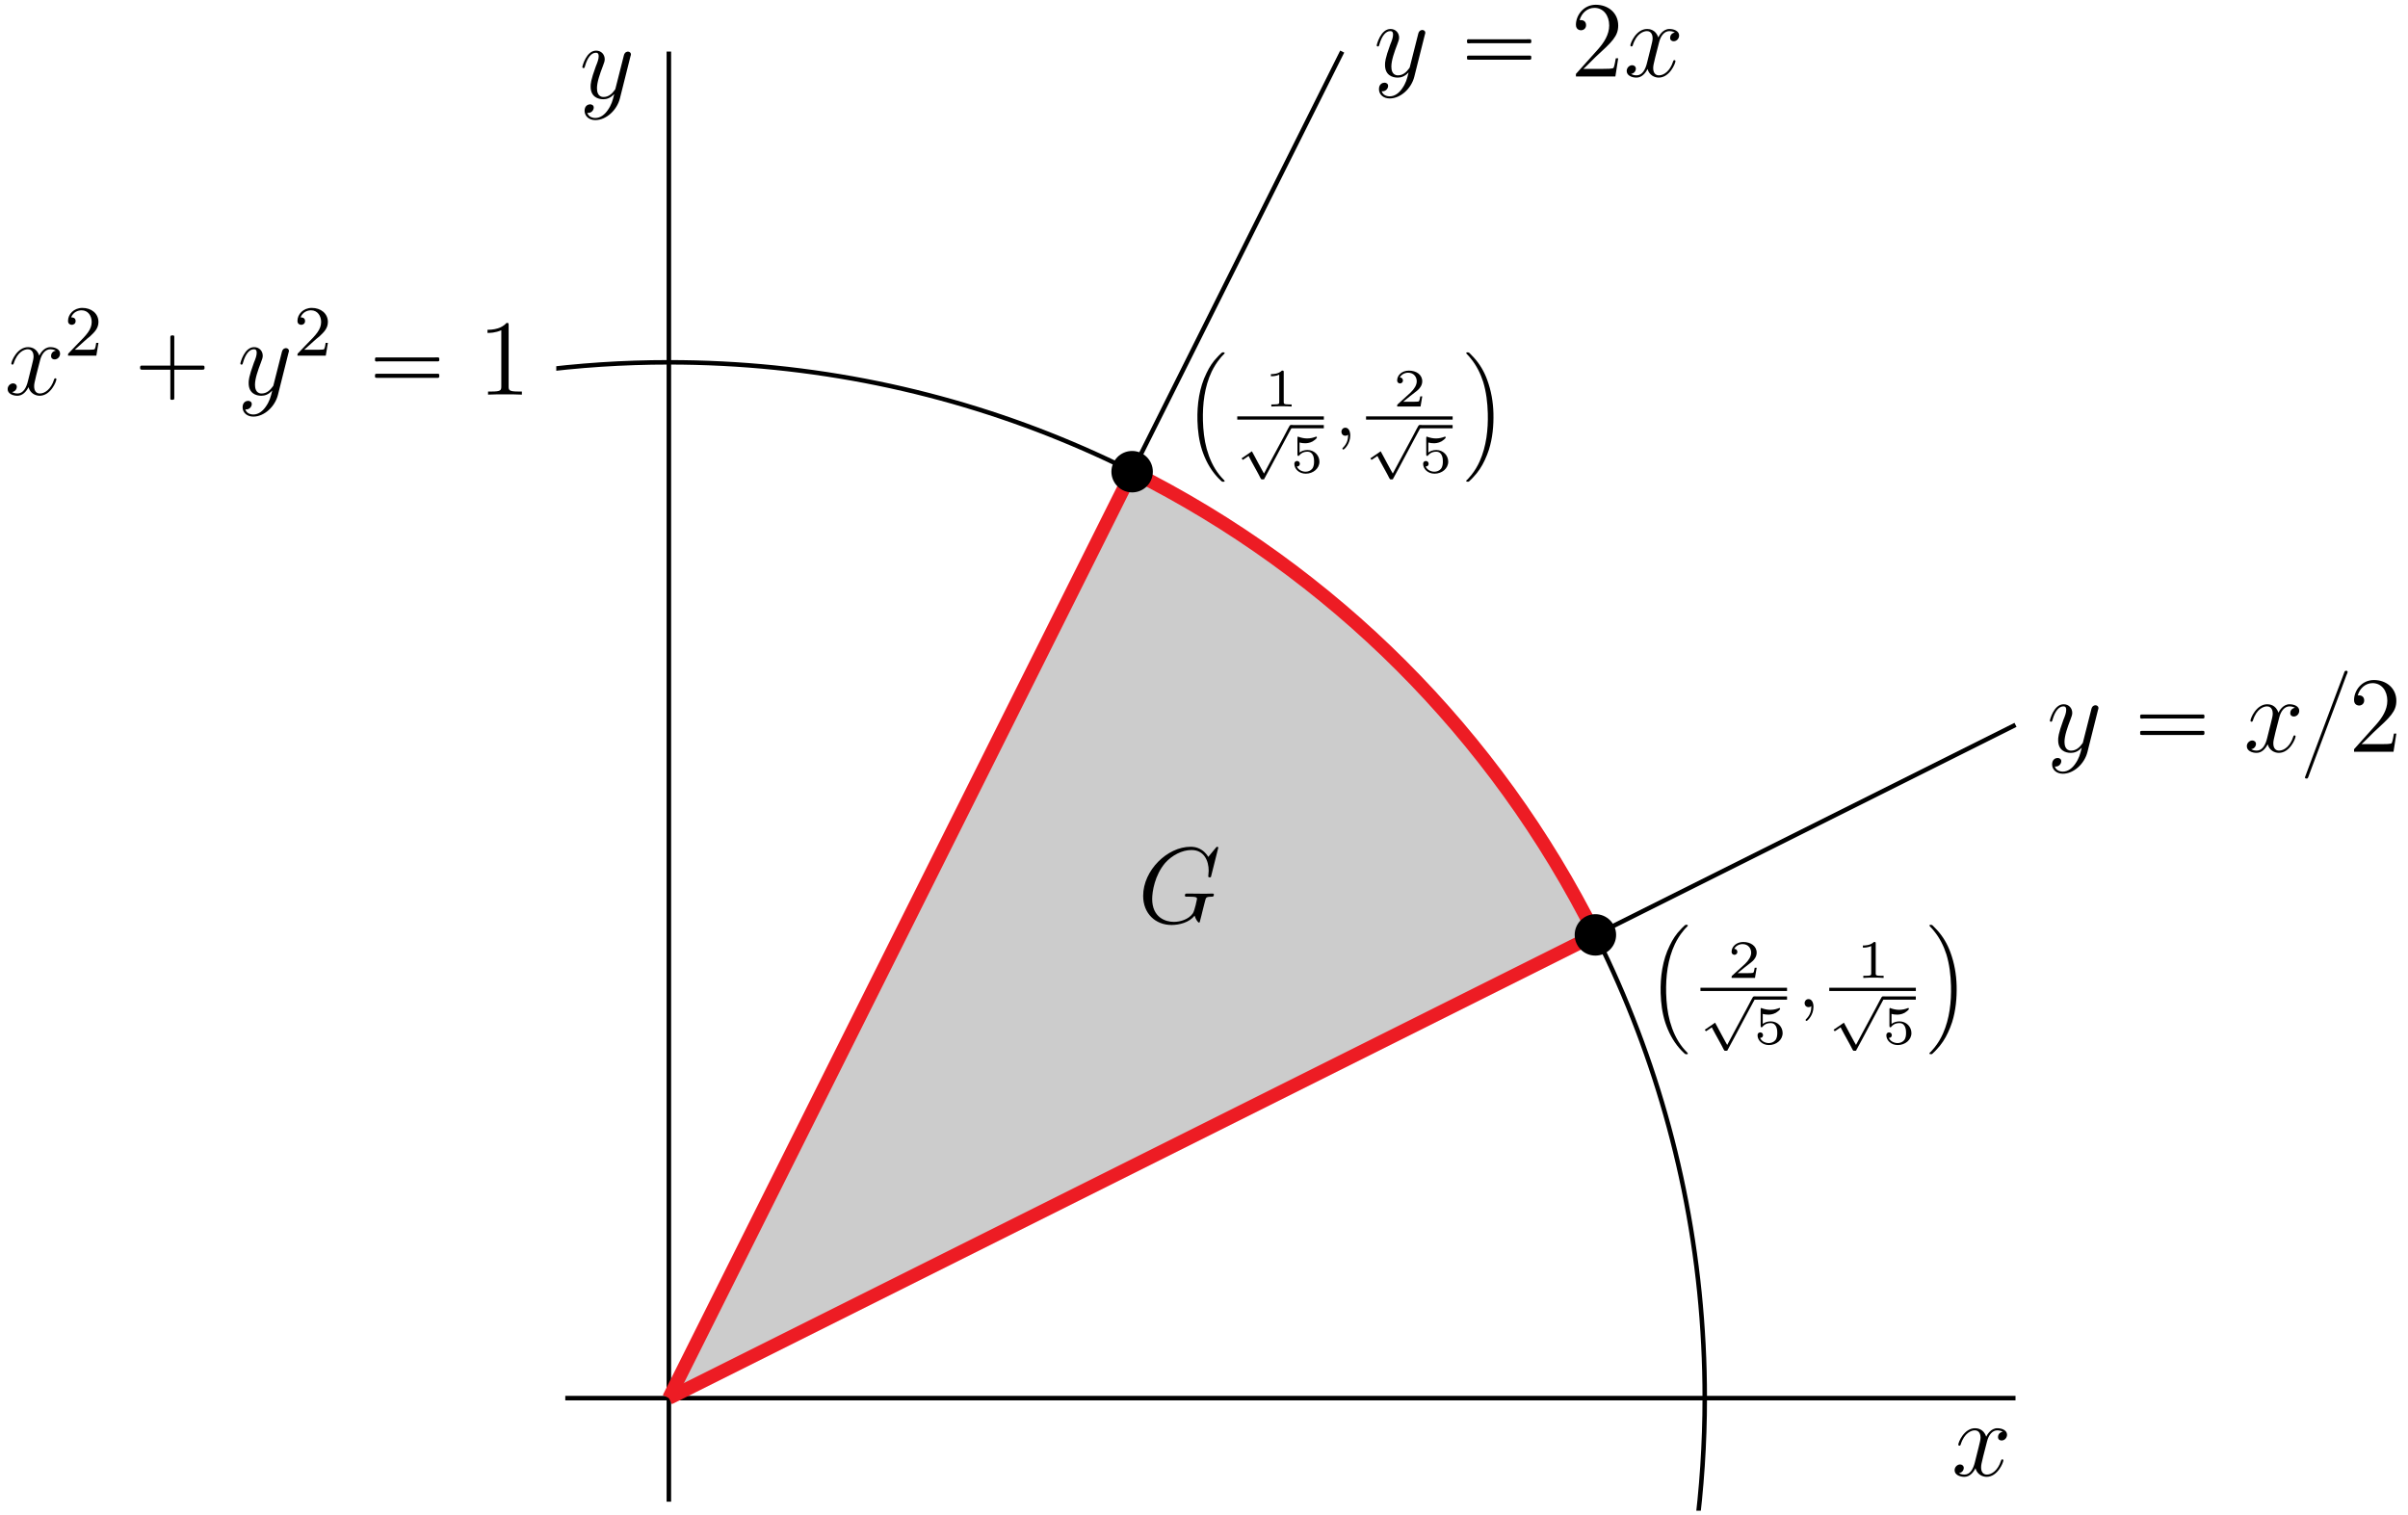 <?xml version="1.0" encoding="UTF-8"?>
<svg xmlns="http://www.w3.org/2000/svg" xmlns:xlink="http://www.w3.org/1999/xlink" width="267pt" height="168pt" viewBox="0 0 267 168" version="1.1">
<defs>
<g>
<symbol overflow="visible" id="glyph0-0">
<path style="stroke:none;" d=""/>
</symbol>
<symbol overflow="visible" id="glyph0-1">
<path style="stroke:none;" d="M 5.672 -4.875 C 5.281 -4.812 5.141 -4.516 5.141 -4.297 C 5.141 -4 5.359 -3.906 5.531 -3.906 C 5.891 -3.906 6.141 -4.219 6.141 -4.547 C 6.141 -5.047 5.562 -5.266 5.062 -5.266 C 4.344 -5.266 3.938 -4.547 3.828 -4.328 C 3.547 -5.219 2.812 -5.266 2.594 -5.266 C 1.375 -5.266 0.734 -3.703 0.734 -3.438 C 0.734 -3.391 0.781 -3.328 0.859 -3.328 C 0.953 -3.328 0.984 -3.406 1 -3.453 C 1.406 -4.781 2.219 -5.031 2.562 -5.031 C 3.094 -5.031 3.203 -4.531 3.203 -4.25 C 3.203 -3.984 3.125 -3.703 2.984 -3.125 L 2.578 -1.5 C 2.406 -0.781 2.062 -0.125 1.422 -0.125 C 1.359 -0.125 1.062 -0.125 0.812 -0.281 C 1.25 -0.359 1.344 -0.719 1.344 -0.859 C 1.344 -1.094 1.156 -1.25 0.938 -1.25 C 0.641 -1.25 0.328 -0.984 0.328 -0.609 C 0.328 -0.109 0.891 0.125 1.406 0.125 C 1.984 0.125 2.391 -0.328 2.641 -0.828 C 2.828 -0.125 3.438 0.125 3.875 0.125 C 5.094 0.125 5.734 -1.453 5.734 -1.703 C 5.734 -1.766 5.688 -1.812 5.625 -1.812 C 5.516 -1.812 5.5 -1.75 5.469 -1.656 C 5.141 -0.609 4.453 -0.125 3.906 -0.125 C 3.484 -0.125 3.266 -0.438 3.266 -0.922 C 3.266 -1.188 3.312 -1.375 3.5 -2.156 L 3.922 -3.797 C 4.094 -4.5 4.5 -5.031 5.062 -5.031 C 5.078 -5.031 5.422 -5.031 5.672 -4.875 Z M 5.672 -4.875 "/>
</symbol>
<symbol overflow="visible" id="glyph0-2">
<path style="stroke:none;" d="M 3.141 1.344 C 2.828 1.797 2.359 2.203 1.766 2.203 C 1.625 2.203 1.047 2.172 0.875 1.625 C 0.906 1.641 0.969 1.641 0.984 1.641 C 1.344 1.641 1.594 1.328 1.594 1.047 C 1.594 0.781 1.359 0.688 1.188 0.688 C 0.984 0.688 0.578 0.828 0.578 1.406 C 0.578 2.016 1.094 2.438 1.766 2.438 C 2.969 2.438 4.172 1.344 4.5 0.016 L 5.672 -4.656 C 5.688 -4.703 5.719 -4.781 5.719 -4.859 C 5.719 -5.031 5.562 -5.156 5.391 -5.156 C 5.281 -5.156 5.031 -5.109 4.938 -4.75 L 4.047 -1.234 C 4 -1.016 4 -0.984 3.891 -0.859 C 3.656 -0.531 3.266 -0.125 2.688 -0.125 C 2.016 -0.125 1.953 -0.781 1.953 -1.094 C 1.953 -1.781 2.281 -2.703 2.609 -3.562 C 2.734 -3.906 2.812 -4.078 2.812 -4.312 C 2.812 -4.812 2.453 -5.266 1.859 -5.266 C 0.766 -5.266 0.328 -3.531 0.328 -3.438 C 0.328 -3.391 0.375 -3.328 0.453 -3.328 C 0.562 -3.328 0.578 -3.375 0.625 -3.547 C 0.906 -4.547 1.359 -5.031 1.828 -5.031 C 1.938 -5.031 2.141 -5.031 2.141 -4.641 C 2.141 -4.328 2.016 -3.984 1.828 -3.531 C 1.25 -1.953 1.25 -1.562 1.25 -1.281 C 1.25 -0.141 2.062 0.125 2.656 0.125 C 3 0.125 3.438 0.016 3.844 -0.438 L 3.859 -0.422 C 3.688 0.281 3.562 0.75 3.141 1.344 Z M 3.141 1.344 "/>
</symbol>
<symbol overflow="visible" id="glyph0-3">
<path style="stroke:none;" d="M 8.922 -8.312 C 8.922 -8.422 8.828 -8.422 8.812 -8.422 C 8.781 -8.422 8.734 -8.422 8.641 -8.297 L 7.812 -7.297 C 7.75 -7.406 7.516 -7.812 7.047 -8.094 C 6.531 -8.422 6.031 -8.422 5.844 -8.422 C 3.281 -8.422 0.594 -5.812 0.594 -2.984 C 0.594 -1.016 1.953 0.25 3.75 0.25 C 4.609 0.25 5.703 -0.031 6.297 -0.781 C 6.438 -0.328 6.688 -0.016 6.781 -0.016 C 6.844 -0.016 6.844 -0.047 6.859 -0.047 C 6.875 -0.078 6.969 -0.484 7.031 -0.703 L 7.219 -1.469 C 7.312 -1.859 7.359 -2.031 7.453 -2.391 C 7.562 -2.844 7.594 -2.875 8.25 -2.891 C 8.297 -2.891 8.438 -2.891 8.438 -3.125 C 8.438 -3.234 8.312 -3.234 8.281 -3.234 C 8.078 -3.234 7.859 -3.219 7.641 -3.219 L 7 -3.219 C 6.484 -3.219 5.969 -3.234 5.469 -3.234 C 5.359 -3.234 5.219 -3.234 5.219 -3.031 C 5.219 -2.906 5.312 -2.906 5.312 -2.891 L 5.625 -2.891 C 6.562 -2.891 6.562 -2.797 6.562 -2.625 C 6.562 -2.609 6.328 -1.406 6.109 -1.047 C 5.656 -0.375 4.703 -0.094 4 -0.094 C 3.078 -0.094 1.594 -0.578 1.594 -2.641 C 1.594 -3.438 1.875 -5.266 3.031 -6.625 C 3.797 -7.484 4.906 -8.062 5.953 -8.062 C 7.359 -8.062 7.859 -6.859 7.859 -5.766 C 7.859 -5.562 7.812 -5.312 7.812 -5.141 C 7.812 -5.031 7.938 -5.031 7.969 -5.031 C 8.109 -5.031 8.109 -5.047 8.156 -5.266 Z M 8.922 -8.312 "/>
</symbol>
<symbol overflow="visible" id="glyph1-0">
<path style="stroke:none;" d=""/>
</symbol>
<symbol overflow="visible" id="glyph1-1">
<path style="stroke:none;" d="M 2.25 -1.625 C 2.375 -1.75 2.703 -2.016 2.844 -2.125 C 3.328 -2.578 3.797 -3.016 3.797 -3.734 C 3.797 -4.688 3 -5.297 2.016 -5.297 C 1.047 -5.297 0.422 -4.578 0.422 -3.859 C 0.422 -3.469 0.734 -3.422 0.844 -3.422 C 1.016 -3.422 1.266 -3.531 1.266 -3.844 C 1.266 -4.25 0.859 -4.25 0.766 -4.25 C 1 -4.844 1.531 -5.031 1.922 -5.031 C 2.656 -5.031 3.047 -4.406 3.047 -3.734 C 3.047 -2.906 2.469 -2.297 1.516 -1.344 L 0.516 -0.297 C 0.422 -0.219 0.422 -0.203 0.422 0 L 3.562 0 L 3.797 -1.422 L 3.547 -1.422 C 3.531 -1.266 3.469 -0.875 3.375 -0.719 C 3.328 -0.656 2.719 -0.656 2.594 -0.656 L 1.172 -0.656 Z M 2.25 -1.625 "/>
</symbol>
<symbol overflow="visible" id="glyph2-0">
<path style="stroke:none;" d=""/>
</symbol>
<symbol overflow="visible" id="glyph2-1">
<path style="stroke:none;" d="M 4.328 -3.219 L 1.25 -3.219 C 1.188 -3.219 1.094 -3.234 1.031 -3.188 C 0.953 -3.125 0.969 -2.953 0.984 -2.875 C 1.016 -2.766 1.094 -2.766 1.188 -2.766 L 4.328 -2.766 L 4.328 0.312 C 4.328 0.375 4.312 0.469 4.344 0.531 C 4.406 0.594 4.594 0.578 4.672 0.562 C 4.766 0.531 4.766 0.453 4.766 0.375 L 4.766 -2.766 L 7.859 -2.766 C 7.906 -2.766 8.016 -2.766 8.062 -2.797 C 8.141 -2.859 8.125 -3.031 8.109 -3.125 C 8.078 -3.219 8 -3.219 7.906 -3.219 L 4.766 -3.219 L 4.766 -6.297 C 4.766 -6.359 4.781 -6.453 4.75 -6.516 C 4.688 -6.594 4.5 -6.578 4.422 -6.547 C 4.328 -6.531 4.328 -6.438 4.328 -6.359 Z M 4.328 -3.219 "/>
</symbol>
<symbol overflow="visible" id="glyph2-2">
<path style="stroke:none;" d="M 1.047 -4.109 C 0.953 -4.062 0.984 -3.938 0.984 -3.859 C 0.984 -3.828 0.984 -3.797 0.984 -3.75 C 1 -3.734 1.031 -3.703 1.062 -3.688 C 1.156 -3.656 1.297 -3.688 1.406 -3.688 L 7.625 -3.688 C 7.719 -3.688 7.828 -3.688 7.922 -3.688 C 7.969 -3.688 8.031 -3.688 8.062 -3.719 C 8.109 -3.75 8.109 -3.812 8.109 -3.875 C 8.109 -3.969 8.125 -4.094 8.016 -4.125 C 7.875 -4.141 7.719 -4.125 7.578 -4.125 L 1.219 -4.125 C 1.172 -4.125 1.094 -4.141 1.047 -4.109 Z M 1.047 -2.297 C 0.953 -2.25 0.984 -2.125 0.984 -2.047 C 0.984 -2.016 0.984 -1.969 0.984 -1.938 C 1 -1.906 1.031 -1.891 1.062 -1.875 C 1.156 -1.844 1.297 -1.859 1.406 -1.859 L 7.625 -1.859 C 7.719 -1.859 7.828 -1.859 7.922 -1.859 C 7.969 -1.859 8.031 -1.859 8.062 -1.906 C 8.109 -1.938 8.109 -2 8.109 -2.062 C 8.109 -2.156 8.125 -2.281 8.016 -2.312 C 7.875 -2.328 7.719 -2.312 7.578 -2.312 L 1.219 -2.312 C 1.172 -2.312 1.094 -2.312 1.047 -2.297 Z M 1.047 -2.297 "/>
</symbol>
<symbol overflow="visible" id="glyph2-3">
<path style="stroke:none;" d="M 4.656 -8.969 C 4.578 -8.938 4.547 -8.859 4.531 -8.797 L 4.375 -8.375 L 3.719 -6.641 L 1.062 0.438 L 0.344 2.375 L 0.234 2.672 C 0.219 2.734 0.172 2.797 0.172 2.859 C 0.172 2.969 0.328 2.984 0.406 2.969 C 0.484 2.953 0.516 2.875 0.547 2.797 L 0.719 2.328 L 1.469 0.328 C 2.359 -2.031 3.234 -4.375 4.125 -6.734 L 4.766 -8.469 C 4.812 -8.594 4.891 -8.719 4.906 -8.844 C 4.906 -8.938 4.828 -8.984 4.75 -8.984 C 4.703 -8.984 4.688 -8.984 4.656 -8.969 Z M 4.656 -8.969 "/>
</symbol>
<symbol overflow="visible" id="glyph3-0">
<path style="stroke:none;" d=""/>
</symbol>
<symbol overflow="visible" id="glyph3-1">
<path style="stroke:none;" d="M 3.438 -7.656 C 3.438 -7.938 3.438 -7.953 3.203 -7.953 C 2.922 -7.625 2.312 -7.188 1.094 -7.188 L 1.094 -6.844 C 1.359 -6.844 1.953 -6.844 2.625 -7.141 L 2.625 -0.922 C 2.625 -0.484 2.578 -0.344 1.531 -0.344 L 1.156 -0.344 L 1.156 0 C 1.484 -0.031 2.641 -0.031 3.031 -0.031 C 3.438 -0.031 4.578 -0.031 4.906 0 L 4.906 -0.344 L 4.531 -0.344 C 3.484 -0.344 3.438 -0.484 3.438 -0.922 Z M 3.438 -7.656 "/>
</symbol>
<symbol overflow="visible" id="glyph3-2">
<path style="stroke:none;" d="M 5.266 -2.016 L 5 -2.016 C 4.953 -1.812 4.859 -1.141 4.75 -0.953 C 4.656 -0.844 3.984 -0.844 3.625 -0.844 L 1.406 -0.844 C 1.734 -1.125 2.469 -1.891 2.766 -2.172 C 4.594 -3.844 5.266 -4.469 5.266 -5.656 C 5.266 -7.031 4.172 -7.953 2.781 -7.953 C 1.406 -7.953 0.578 -6.766 0.578 -5.734 C 0.578 -5.125 1.109 -5.125 1.141 -5.125 C 1.406 -5.125 1.703 -5.312 1.703 -5.688 C 1.703 -6.031 1.484 -6.25 1.141 -6.25 C 1.047 -6.25 1.016 -6.25 0.984 -6.234 C 1.203 -7.047 1.859 -7.609 2.625 -7.609 C 3.641 -7.609 4.266 -6.75 4.266 -5.656 C 4.266 -4.641 3.688 -3.75 3 -2.984 L 0.578 -0.281 L 0.578 0 L 4.953 0 Z M 5.266 -2.016 "/>
</symbol>
<symbol overflow="visible" id="glyph4-0">
<path style="stroke:none;" d=""/>
</symbol>
<symbol overflow="visible" id="glyph4-1">
<path style="stroke:none;" d="M 4.203 -0.234 C 4.125 -0.203 4.062 -0.141 4.016 -0.078 C 3.891 0.031 3.781 0.141 3.688 0.25 C 3.172 0.766 2.781 1.375 2.469 2.031 C 1.656 3.656 1.406 5.531 1.453 7.328 C 1.484 8.438 1.625 9.547 1.969 10.609 C 2.312 11.641 2.812 12.609 3.531 13.438 C 3.703 13.641 3.875 13.812 4.062 13.984 C 4.109 14.016 4.156 14.078 4.203 14.094 C 4.25 14.109 4.281 14.094 4.328 14.094 C 4.359 14.094 4.391 14.094 4.422 14.094 C 4.531 14.047 4.422 13.922 4.359 13.875 C 4.188 13.703 4.031 13.516 3.875 13.328 C 3.203 12.484 2.766 11.484 2.484 10.469 C 2.203 9.453 2.094 8.391 2.062 7.344 C 2.016 5.484 2.234 3.578 3.031 1.891 C 3.281 1.375 3.578 0.891 3.953 0.438 C 4.062 0.281 4.188 0.156 4.312 0.031 C 4.359 -0.031 4.453 -0.094 4.469 -0.156 C 4.484 -0.266 4.328 -0.25 4.266 -0.25 C 4.234 -0.25 4.219 -0.25 4.203 -0.234 Z M 4.203 -0.234 "/>
</symbol>
<symbol overflow="visible" id="glyph4-2">
<path style="stroke:none;" d="M 0.344 -0.234 C 0.234 -0.203 0.328 -0.094 0.375 -0.047 C 0.531 0.109 0.688 0.281 0.828 0.469 C 1.438 1.219 1.875 2.094 2.172 3.016 C 2.516 4.141 2.656 5.328 2.688 6.516 C 2.734 8.297 2.531 10.156 1.797 11.812 C 1.547 12.375 1.234 12.891 0.859 13.359 C 0.719 13.516 0.594 13.672 0.469 13.812 C 0.422 13.844 0.375 13.891 0.344 13.922 C 0.312 13.953 0.297 13.984 0.297 14.016 C 0.281 14.109 0.422 14.094 0.484 14.094 C 0.5 14.094 0.516 14.094 0.531 14.094 C 0.594 14.094 0.656 14.016 0.703 13.969 C 0.844 13.844 0.969 13.719 1.078 13.594 C 1.609 13.047 2.047 12.375 2.359 11.688 C 2.531 11.312 2.688 10.938 2.812 10.547 C 3.219 9.25 3.344 7.875 3.312 6.516 C 3.281 5.25 3.062 4 2.625 2.812 C 2.297 1.891 1.797 1.047 1.141 0.328 C 1.016 0.188 0.875 0.047 0.734 -0.094 C 0.688 -0.141 0.625 -0.219 0.547 -0.234 C 0.516 -0.25 0.469 -0.25 0.438 -0.25 C 0.391 -0.25 0.375 -0.25 0.344 -0.234 Z M 0.344 -0.234 "/>
</symbol>
<symbol overflow="visible" id="glyph5-0">
<path style="stroke:none;" d=""/>
</symbol>
<symbol overflow="visible" id="glyph5-1">
<path style="stroke:none;" d="M 3.219 -1.125 L 3 -1.125 C 2.984 -1.031 2.922 -0.641 2.844 -0.578 C 2.797 -0.531 2.312 -0.531 2.219 -0.531 L 1.109 -0.531 L 1.875 -1.156 C 2.078 -1.328 2.609 -1.703 2.797 -1.891 C 2.969 -2.062 3.219 -2.375 3.219 -2.797 C 3.219 -3.547 2.547 -3.984 1.734 -3.984 C 0.969 -3.984 0.438 -3.469 0.438 -2.906 C 0.438 -2.609 0.688 -2.562 0.75 -2.562 C 0.906 -2.562 1.078 -2.672 1.078 -2.891 C 1.078 -3.016 1 -3.219 0.734 -3.219 C 0.875 -3.516 1.234 -3.75 1.656 -3.75 C 2.281 -3.75 2.609 -3.281 2.609 -2.797 C 2.609 -2.375 2.328 -1.938 1.922 -1.547 L 0.5 -0.25 C 0.438 -0.188 0.438 -0.188 0.438 0 L 3.031 0 Z M 3.219 -1.125 "/>
</symbol>
<symbol overflow="visible" id="glyph5-2">
<path style="stroke:none;" d="M 1.016 -3.328 C 1.219 -3.266 1.422 -3.25 1.625 -3.25 C 1.766 -3.25 2.094 -3.25 2.469 -3.453 C 2.578 -3.516 2.938 -3.766 2.938 -3.891 C 2.938 -3.969 2.891 -3.984 2.859 -3.984 C 2.844 -3.984 2.844 -3.984 2.766 -3.953 C 2.562 -3.875 2.25 -3.781 1.859 -3.781 C 1.562 -3.781 1.25 -3.844 0.969 -3.938 C 0.922 -3.969 0.891 -3.984 0.875 -3.984 C 0.781 -3.984 0.781 -3.906 0.781 -3.812 L 0.781 -2.016 C 0.781 -1.922 0.781 -1.844 0.891 -1.844 C 0.953 -1.844 0.969 -1.875 1 -1.922 C 1.156 -2.109 1.422 -2.312 1.891 -2.312 C 2.625 -2.312 2.625 -1.422 2.625 -1.234 C 2.625 -1 2.609 -0.656 2.406 -0.406 C 2.219 -0.188 1.938 -0.094 1.688 -0.094 C 1.281 -0.094 0.859 -0.312 0.719 -0.672 C 1.016 -0.672 1.047 -0.906 1.047 -0.969 C 1.047 -1.141 0.922 -1.281 0.734 -1.281 C 0.688 -1.281 0.438 -1.25 0.438 -0.953 C 0.438 -0.406 0.953 0.125 1.703 0.125 C 2.531 0.125 3.219 -0.453 3.219 -1.203 C 3.219 -1.891 2.672 -2.5 1.891 -2.5 C 1.516 -2.5 1.203 -2.375 1.016 -2.219 Z M 1.016 -3.328 "/>
</symbol>
<symbol overflow="visible" id="glyph5-3">
<path style="stroke:none;" d="M 2.141 -3.797 C 2.141 -3.984 2.125 -3.984 1.938 -3.984 C 1.547 -3.594 0.938 -3.594 0.719 -3.594 L 0.719 -3.359 C 0.875 -3.359 1.281 -3.359 1.641 -3.531 L 1.641 -0.516 C 1.641 -0.312 1.641 -0.234 1.016 -0.234 L 0.766 -0.234 L 0.766 0 C 1.094 -0.031 1.562 -0.031 1.891 -0.031 C 2.219 -0.031 2.688 -0.031 3.016 0 L 3.016 -0.234 L 2.766 -0.234 C 2.141 -0.234 2.141 -0.312 2.141 -0.516 Z M 2.141 -3.797 "/>
</symbol>
<symbol overflow="visible" id="glyph6-0">
<path style="stroke:none;" d=""/>
</symbol>
<symbol overflow="visible" id="glyph6-1">
<path style="stroke:none;" d="M 2.953 5.031 L 2.734 4.641 L 2.359 3.953 L 1.875 3.047 L 1.609 2.562 L 1.094 2.922 L 0.469 3.344 L 0.594 3.516 L 0.797 3.391 L 1.25 3.078 C 1.281 3.156 1.328 3.219 1.359 3.297 C 1.453 3.453 1.531 3.609 1.609 3.766 C 1.844 4.188 2.078 4.625 2.312 5.047 C 2.391 5.203 2.484 5.375 2.562 5.531 C 2.578 5.562 2.609 5.594 2.625 5.625 C 2.641 5.656 2.641 5.672 2.672 5.672 C 2.734 5.688 2.812 5.672 2.875 5.672 C 2.906 5.672 2.938 5.688 2.953 5.672 C 2.984 5.641 3 5.594 3.016 5.547 C 3.062 5.469 3.125 5.375 3.156 5.297 C 3.328 4.984 3.5 4.656 3.672 4.344 C 4.219 3.328 4.75 2.312 5.297 1.297 C 5.484 0.953 5.672 0.609 5.859 0.25 C 5.922 0.141 5.984 0.031 6.031 -0.094 C 6.078 -0.156 6.125 -0.234 6.156 -0.312 L 5.906 -0.312 L 5.812 -0.297 L 5.75 -0.188 L 5.609 0.062 L 5.141 0.953 L 3.578 3.859 Z M 2.953 5.031 "/>
</symbol>
<symbol overflow="visible" id="glyph7-0">
<path style="stroke:none;" d=""/>
</symbol>
<symbol overflow="visible" id="glyph7-1">
<path style="stroke:none;" d="M 1.484 -0.125 C 1.484 0.391 1.375 0.859 0.891 1.344 C 0.859 1.375 0.844 1.391 0.844 1.422 C 0.844 1.484 0.906 1.531 0.953 1.531 C 1.047 1.531 1.719 0.906 1.719 -0.031 C 1.719 -0.531 1.516 -0.891 1.172 -0.891 C 0.891 -0.891 0.734 -0.656 0.734 -0.453 C 0.734 -0.219 0.891 0 1.172 0 C 1.375 0 1.484 -0.109 1.484 -0.125 Z M 1.484 -0.125 "/>
</symbol>
</g>
<clipPath id="clip1">
  <path d="M 61.68 33 L 197 33 L 197 167.52 L 61.68 167.52 Z M 61.68 33 "/>
</clipPath>
<clipPath id="clip2">
  <path d="M 67 73 L 224.48 73 L 224.48 163 L 67 163 Z M 67 73 "/>
</clipPath>
<clipPath id="clip3">
  <path d="M 67 4.719 L 156 4.719 L 156 163 L 67 163 Z M 67 4.719 "/>
</clipPath>
<clipPath id="clip4">
  <path d="M 61.68 82 L 199 82 L 199 167.52 L 61.68 167.52 Z M 61.68 82 "/>
</clipPath>
<clipPath id="clip5">
  <path d="M 61.68 31 L 147 31 L 147 167.52 L 61.68 167.52 Z M 61.68 31 "/>
</clipPath>
</defs>
<g id="surface1">
<path style=" stroke:none;fill-rule:nonzero;fill:rgb(80.077%,80.077%,80.077%);fill-opacity:1;" d="M 74.164 155.035 L 176.898 103.668 C 165.781 81.441 147.758 63.418 125.531 52.305 "/>
<path style="fill:none;stroke-width:5;stroke-linecap:butt;stroke-linejoin:miter;stroke:rgb(0%,0%,0%);stroke-opacity:1;stroke-miterlimit:10;" d="M 626.797 129.648 L 2234.805 129.648 " transform="matrix(0.1,0,0,-0.1,0,168)"/>
<path style="fill:none;stroke-width:5;stroke-linecap:butt;stroke-linejoin:miter;stroke:rgb(0%,0%,0%);stroke-opacity:1;stroke-miterlimit:10;" d="M 741.641 14.805 L 741.641 1622.812 " transform="matrix(0.1,0,0,-0.1,0,168)"/>
<g clip-path="url(#clip1)" clip-rule="nonzero">
<path style="fill:none;stroke-width:5;stroke-linecap:butt;stroke-linejoin:miter;stroke:rgb(0%,0%,0%);stroke-opacity:1;stroke-miterlimit:10;" d="M 1736.367 -444.648 C 1837.148 -270.039 1890.234 -71.953 1890.234 129.648 C 1890.234 763.984 1375.977 1278.242 741.641 1278.242 C 540.039 1278.242 341.992 1225.156 167.383 1124.336 " transform="matrix(0.1,0,0,-0.1,0,168)"/>
</g>
<g clip-path="url(#clip2)" clip-rule="nonzero">
<path style="fill:none;stroke-width:5;stroke-linecap:butt;stroke-linejoin:miter;stroke:rgb(0%,0%,0%);stroke-opacity:1;stroke-miterlimit:10;" d="M 741.641 129.648 L 2234.805 876.211 " transform="matrix(0.1,0,0,-0.1,0,168)"/>
</g>
<g clip-path="url(#clip3)" clip-rule="nonzero">
<path style="fill:none;stroke-width:5;stroke-linecap:butt;stroke-linejoin:miter;stroke:rgb(0%,0%,0%);stroke-opacity:1;stroke-miterlimit:10;" d="M 741.641 129.648 L 1488.242 1622.812 " transform="matrix(0.1,0,0,-0.1,0,168)"/>
</g>
<path style="fill:none;stroke-width:15;stroke-linecap:butt;stroke-linejoin:miter;stroke:rgb(92.94%,10.979%,14.119%);stroke-opacity:1;stroke-miterlimit:10;" d="M 1768.984 643.32 C 1657.812 865.586 1477.578 1045.82 1255.312 1156.953 " transform="matrix(0.1,0,0,-0.1,0,168)"/>
<g clip-path="url(#clip4)" clip-rule="nonzero">
<path style="fill:none;stroke-width:15;stroke-linecap:butt;stroke-linejoin:miter;stroke:rgb(92.94%,10.979%,14.119%);stroke-opacity:1;stroke-miterlimit:10;" d="M 741.641 129.648 L 1768.984 643.32 " transform="matrix(0.1,0,0,-0.1,0,168)"/>
</g>
<g clip-path="url(#clip5)" clip-rule="nonzero">
<path style="fill:none;stroke-width:15;stroke-linecap:butt;stroke-linejoin:miter;stroke:rgb(92.94%,10.979%,14.119%);stroke-opacity:1;stroke-miterlimit:10;" d="M 741.641 129.648 L 1255.312 1156.953 " transform="matrix(0.1,0,0,-0.1,0,168)"/>
</g>
<path style=" stroke:none;fill-rule:nonzero;fill:rgb(0%,0%,0%);fill-opacity:1;" d="M 179.195 103.668 C 179.195 102.402 178.164 101.371 176.898 101.371 C 175.629 101.371 174.602 102.402 174.602 103.668 C 174.602 104.938 175.629 105.965 176.898 105.965 C 178.164 105.965 179.195 104.938 179.195 103.668 "/>
<path style=" stroke:none;fill-rule:nonzero;fill:rgb(0%,0%,0%);fill-opacity:1;" d="M 127.828 52.305 C 127.828 51.035 126.801 50.008 125.531 50.008 C 124.262 50.008 123.234 51.035 123.234 52.305 C 123.234 53.57 124.262 54.602 125.531 54.602 C 126.801 54.602 127.828 53.57 127.828 52.305 "/>
<g style="fill:rgb(0%,0%,0%);fill-opacity:1;">
  <use xlink:href="#glyph0-1" x="216.4" y="163.64"/>
</g>
<g style="fill:rgb(0%,0%,0%);fill-opacity:1;">
  <use xlink:href="#glyph0-2" x="64.24" y="10.88"/>
</g>
<g style="fill:rgb(0%,0%,0%);fill-opacity:1;">
  <use xlink:href="#glyph0-1" x="0.52" y="43.76"/>
</g>
<g style="fill:rgb(0%,0%,0%);fill-opacity:1;">
  <use xlink:href="#glyph1-1" x="7.12" y="39.44"/>
</g>
<g style="fill:rgb(0%,0%,0%);fill-opacity:1;">
  <use xlink:href="#glyph2-1" x="14.56" y="43.76"/>
</g>
<g style="fill:rgb(0%,0%,0%);fill-opacity:1;">
  <use xlink:href="#glyph0-2" x="26.321" y="43.76"/>
</g>
<g style="fill:rgb(0%,0%,0%);fill-opacity:1;">
  <use xlink:href="#glyph1-1" x="32.56" y="39.44"/>
</g>
<g style="fill:rgb(0%,0%,0%);fill-opacity:1;">
  <use xlink:href="#glyph2-2" x="40.6" y="43.76"/>
</g>
<g style="fill:rgb(0%,0%,0%);fill-opacity:1;">
  <use xlink:href="#glyph3-1" x="52.96" y="43.76"/>
</g>
<g style="fill:rgb(0%,0%,0%);fill-opacity:1;">
  <use xlink:href="#glyph0-2" x="226.96" y="83.36"/>
</g>
<g style="fill:rgb(0%,0%,0%);fill-opacity:1;">
  <use xlink:href="#glyph2-2" x="236.321" y="83.36"/>
</g>
<g style="fill:rgb(0%,0%,0%);fill-opacity:1;">
  <use xlink:href="#glyph0-1" x="248.801" y="83.36"/>
</g>
<g style="fill:rgb(0%,0%,0%);fill-opacity:1;">
  <use xlink:href="#glyph2-3" x="255.401" y="83.36"/>
</g>
<g style="fill:rgb(0%,0%,0%);fill-opacity:1;">
  <use xlink:href="#glyph3-2" x="260.441" y="83.36"/>
</g>
<g style="fill:rgb(0%,0%,0%);fill-opacity:1;">
  <use xlink:href="#glyph0-2" x="152.321" y="8.48"/>
</g>
<g style="fill:rgb(0%,0%,0%);fill-opacity:1;">
  <use xlink:href="#glyph2-2" x="161.681" y="8.48"/>
</g>
<g style="fill:rgb(0%,0%,0%);fill-opacity:1;">
  <use xlink:href="#glyph3-2" x="174.161" y="8.48"/>
</g>
<g style="fill:rgb(0%,0%,0%);fill-opacity:1;">
  <use xlink:href="#glyph0-1" x="180.041" y="8.48"/>
</g>
<g style="fill:rgb(0%,0%,0%);fill-opacity:1;">
  <use xlink:href="#glyph4-1" x="182.681" y="102.8"/>
</g>
<g style="fill:rgb(0%,0%,0%);fill-opacity:1;">
  <use xlink:href="#glyph5-1" x="191.561" y="108.44"/>
</g>
<path style=" stroke:none;fill-rule:nonzero;fill:rgb(0%,0%,0%);fill-opacity:1;" d="M 188.547 109.531 L 198.148 109.531 L 198.148 109.891 L 188.547 109.891 Z M 188.547 109.531 "/>
<g style="fill:rgb(0%,0%,0%);fill-opacity:1;">
  <use xlink:href="#glyph6-1" x="188.56" y="110.84"/>
</g>
<path style=" stroke:none;fill-rule:nonzero;fill:rgb(0%,0%,0%);fill-opacity:1;" d="M 194.43 110.492 L 198.148 110.492 L 198.148 110.852 L 194.43 110.852 Z M 194.43 110.492 "/>
<g style="fill:rgb(0%,0%,0%);fill-opacity:1;">
  <use xlink:href="#glyph5-2" x="194.44" y="115.76"/>
</g>
<g style="fill:rgb(0%,0%,0%);fill-opacity:1;">
  <use xlink:href="#glyph7-1" x="199.36" y="111.68"/>
</g>
<g style="fill:rgb(0%,0%,0%);fill-opacity:1;">
  <use xlink:href="#glyph5-3" x="205.84" y="108.44"/>
</g>
<path style=" stroke:none;fill-rule:nonzero;fill:rgb(0%,0%,0%);fill-opacity:1;" d="M 202.828 109.531 L 212.43 109.531 L 212.43 109.891 L 202.828 109.891 Z M 202.828 109.531 "/>
<g style="fill:rgb(0%,0%,0%);fill-opacity:1;">
  <use xlink:href="#glyph6-1" x="202.84" y="110.84"/>
</g>
<path style=" stroke:none;fill-rule:nonzero;fill:rgb(0%,0%,0%);fill-opacity:1;" d="M 208.707 110.492 L 212.426 110.492 L 212.426 110.852 L 208.707 110.852 Z M 208.707 110.492 "/>
<g style="fill:rgb(0%,0%,0%);fill-opacity:1;">
  <use xlink:href="#glyph5-2" x="208.72" y="115.76"/>
</g>
<g style="fill:rgb(0%,0%,0%);fill-opacity:1;">
  <use xlink:href="#glyph4-2" x="213.64" y="102.8"/>
</g>
<g style="fill:rgb(0%,0%,0%);fill-opacity:1;">
  <use xlink:href="#glyph4-1" x="131.32" y="39.32"/>
</g>
<g style="fill:rgb(0%,0%,0%);fill-opacity:1;">
  <use xlink:href="#glyph5-3" x="140.2" y="45.08"/>
</g>
<path style=" stroke:none;fill-rule:nonzero;fill:rgb(0%,0%,0%);fill-opacity:1;" d="M 137.188 46.172 L 146.789 46.172 L 146.789 46.531 L 137.188 46.531 Z M 137.188 46.172 "/>
<g style="fill:rgb(0%,0%,0%);fill-opacity:1;">
  <use xlink:href="#glyph6-1" x="137.2" y="47.48"/>
</g>
<path style=" stroke:none;fill-rule:nonzero;fill:rgb(0%,0%,0%);fill-opacity:1;" d="M 143.066 47.133 L 146.785 47.133 L 146.785 47.492 L 143.066 47.492 Z M 143.066 47.133 "/>
<g style="fill:rgb(0%,0%,0%);fill-opacity:1;">
  <use xlink:href="#glyph5-2" x="143.08" y="52.4"/>
</g>
<g style="fill:rgb(0%,0%,0%);fill-opacity:1;">
  <use xlink:href="#glyph7-1" x="148" y="48.32"/>
</g>
<g style="fill:rgb(0%,0%,0%);fill-opacity:1;">
  <use xlink:href="#glyph5-1" x="154.48" y="45.08"/>
</g>
<path style=" stroke:none;fill-rule:nonzero;fill:rgb(0%,0%,0%);fill-opacity:1;" d="M 151.469 46.172 L 161.07 46.172 L 161.07 46.531 L 151.469 46.531 Z M 151.469 46.172 "/>
<g style="fill:rgb(0%,0%,0%);fill-opacity:1;">
  <use xlink:href="#glyph6-1" x="151.48" y="47.48"/>
</g>
<path style=" stroke:none;fill-rule:nonzero;fill:rgb(0%,0%,0%);fill-opacity:1;" d="M 157.348 47.133 L 161.066 47.133 L 161.066 47.492 L 157.348 47.492 Z M 157.348 47.133 "/>
<g style="fill:rgb(0%,0%,0%);fill-opacity:1;">
  <use xlink:href="#glyph5-2" x="157.36" y="52.4"/>
</g>
<g style="fill:rgb(0%,0%,0%);fill-opacity:1;">
  <use xlink:href="#glyph4-2" x="162.28" y="39.32"/>
</g>
<g style="fill:rgb(0%,0%,0%);fill-opacity:1;">
  <use xlink:href="#glyph0-3" x="126.16" y="102.32"/>
</g>
</g>
</svg>
